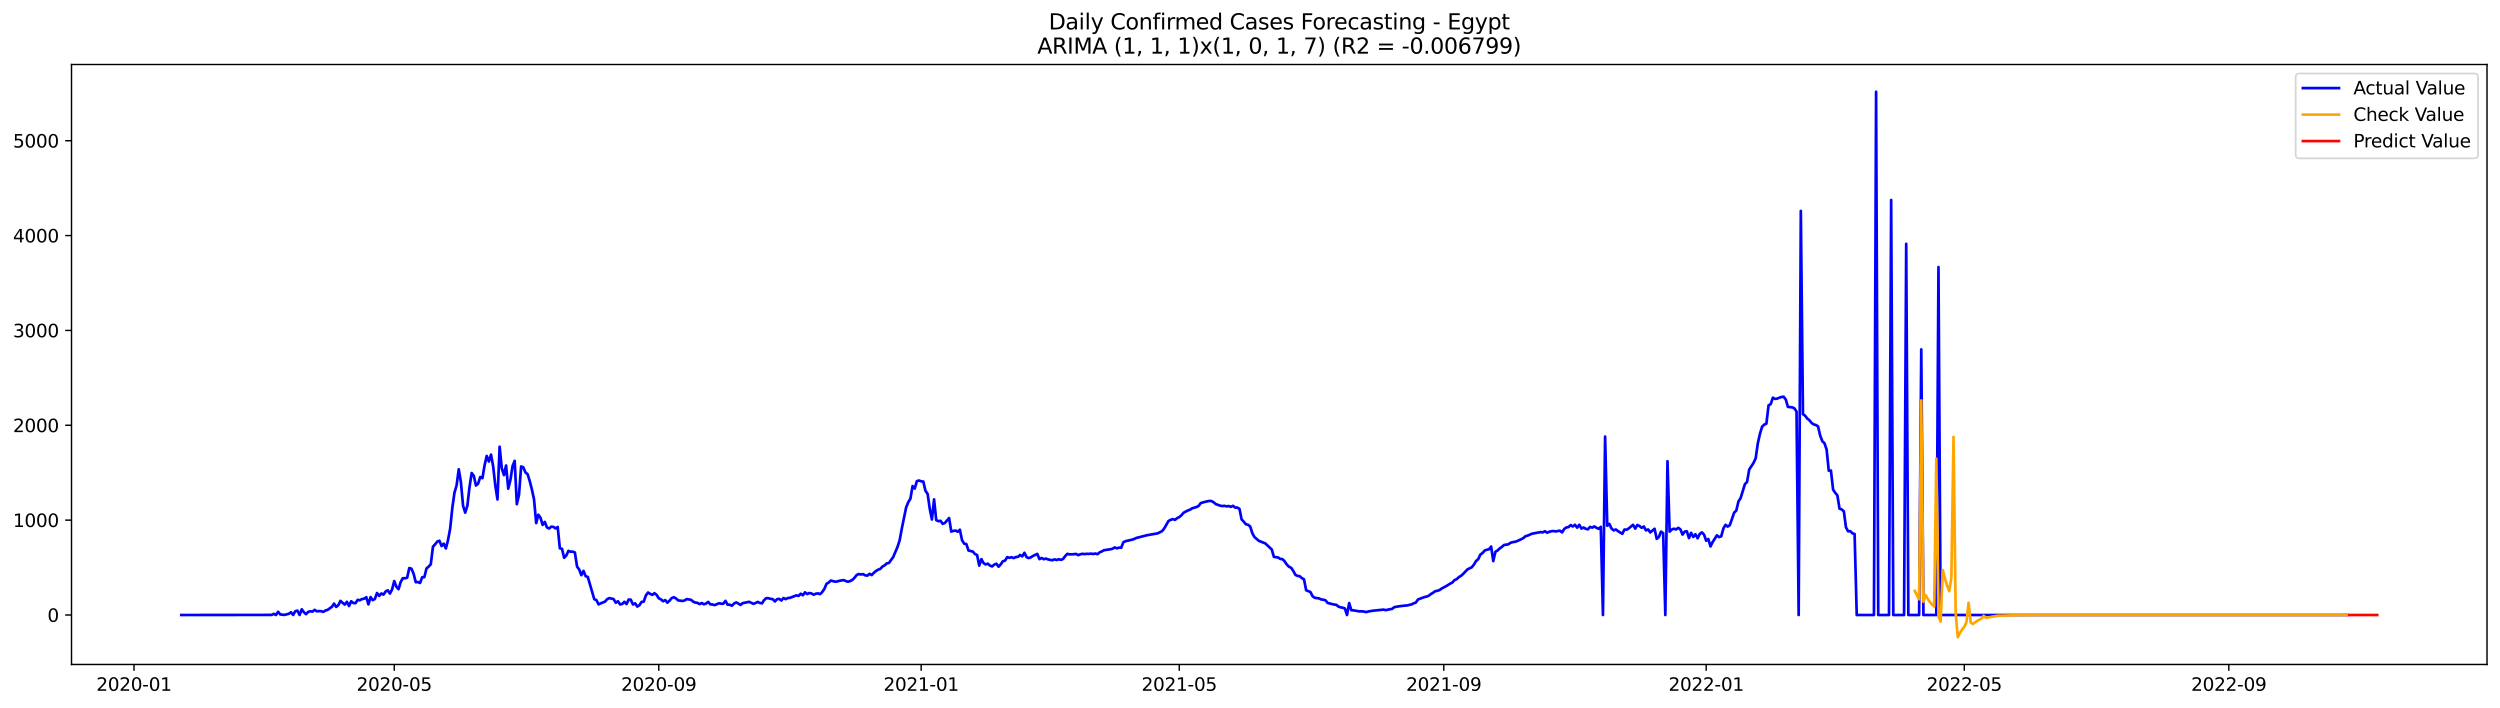 <?xml version="1.0" encoding="utf-8" standalone="no"?>
<!DOCTYPE svg PUBLIC "-//W3C//DTD SVG 1.1//EN"
  "http://www.w3.org/Graphics/SVG/1.1/DTD/svg11.dtd">
<svg xmlns:xlink="http://www.w3.org/1999/xlink" width="1386.05pt" height="392.274pt" viewBox="0 0 1386.05 392.274" xmlns="http://www.w3.org/2000/svg" version="1.1">
 <defs>
  <style type="text/css">*{stroke-linejoin: round; stroke-linecap: butt}</style>
 </defs>
 <g id="figure_1">
  <g id="patch_1">
   <path d="M 0 392.274 
L 1386.05 392.274 
L 1386.05 0 
L 0 0 
z
" style="fill: #ffffff"/>
  </g>
  <g id="axes_1">
   <g id="patch_2">
    <path d="M 39.65 368.396 
L 1378.85 368.396 
L 1378.85 35.755 
L 39.65 35.755 
z
" style="fill: #ffffff"/>
   </g>
   <g id="matplotlib.axis_1">
    <g id="xtick_1">
     <g id="line2d_1">
      <defs>
       <path id="m5d317a2248" d="M 0 0 
L 0 3.5 
" style="stroke: #000000; stroke-width: 0.8"/>
      </defs>
      <g>
       <use xlink:href="#m5d317a2248" x="74.29" y="368.396" style="stroke: #000000; stroke-width: 0.8"/>
      </g>
     </g>
     <g id="text_1">
      <!-- 2020-01 -->
      <g transform="translate(53.398 382.994)scale(0.1 -0.1)">
       <defs>
        <path id="DejaVuSans-32" d="M 1228 531 
L 3431 531 
L 3431 0 
L 469 0 
L 469 531 
Q 828 903 1448 1529 
Q 2069 2156 2228 2338 
Q 2531 2678 2651 2914 
Q 2772 3150 2772 3378 
Q 2772 3750 2511 3984 
Q 2250 4219 1831 4219 
Q 1534 4219 1204 4116 
Q 875 4013 500 3803 
L 500 4441 
Q 881 4594 1212 4672 
Q 1544 4750 1819 4750 
Q 2544 4750 2975 4387 
Q 3406 4025 3406 3419 
Q 3406 3131 3298 2873 
Q 3191 2616 2906 2266 
Q 2828 2175 2409 1742 
Q 1991 1309 1228 531 
z
" transform="scale(0.016)"/>
        <path id="DejaVuSans-30" d="M 2034 4250 
Q 1547 4250 1301 3770 
Q 1056 3291 1056 2328 
Q 1056 1369 1301 889 
Q 1547 409 2034 409 
Q 2525 409 2770 889 
Q 3016 1369 3016 2328 
Q 3016 3291 2770 3770 
Q 2525 4250 2034 4250 
z
M 2034 4750 
Q 2819 4750 3233 4129 
Q 3647 3509 3647 2328 
Q 3647 1150 3233 529 
Q 2819 -91 2034 -91 
Q 1250 -91 836 529 
Q 422 1150 422 2328 
Q 422 3509 836 4129 
Q 1250 4750 2034 4750 
z
" transform="scale(0.016)"/>
        <path id="DejaVuSans-2d" d="M 313 2009 
L 1997 2009 
L 1997 1497 
L 313 1497 
L 313 2009 
z
" transform="scale(0.016)"/>
        <path id="DejaVuSans-31" d="M 794 531 
L 1825 531 
L 1825 4091 
L 703 3866 
L 703 4441 
L 1819 4666 
L 2450 4666 
L 2450 531 
L 3481 531 
L 3481 0 
L 794 0 
L 794 531 
z
" transform="scale(0.016)"/>
       </defs>
       <use xlink:href="#DejaVuSans-32"/>
       <use xlink:href="#DejaVuSans-30" x="63.623"/>
       <use xlink:href="#DejaVuSans-32" x="127.246"/>
       <use xlink:href="#DejaVuSans-30" x="190.869"/>
       <use xlink:href="#DejaVuSans-2d" x="254.492"/>
       <use xlink:href="#DejaVuSans-30" x="290.576"/>
       <use xlink:href="#DejaVuSans-31" x="354.199"/>
      </g>
     </g>
    </g>
    <g id="xtick_2">
     <g id="line2d_2">
      <g>
       <use xlink:href="#m5d317a2248" x="218.572" y="368.396" style="stroke: #000000; stroke-width: 0.8"/>
      </g>
     </g>
     <g id="text_2">
      <!-- 2020-05 -->
      <g transform="translate(197.68 382.994)scale(0.1 -0.1)">
       <defs>
        <path id="DejaVuSans-35" d="M 691 4666 
L 3169 4666 
L 3169 4134 
L 1269 4134 
L 1269 2991 
Q 1406 3038 1543 3061 
Q 1681 3084 1819 3084 
Q 2600 3084 3056 2656 
Q 3513 2228 3513 1497 
Q 3513 744 3044 326 
Q 2575 -91 1722 -91 
Q 1428 -91 1123 -41 
Q 819 9 494 109 
L 494 744 
Q 775 591 1075 516 
Q 1375 441 1709 441 
Q 2250 441 2565 725 
Q 2881 1009 2881 1497 
Q 2881 1984 2565 2268 
Q 2250 2553 1709 2553 
Q 1456 2553 1204 2497 
Q 953 2441 691 2322 
L 691 4666 
z
" transform="scale(0.016)"/>
       </defs>
       <use xlink:href="#DejaVuSans-32"/>
       <use xlink:href="#DejaVuSans-30" x="63.623"/>
       <use xlink:href="#DejaVuSans-32" x="127.246"/>
       <use xlink:href="#DejaVuSans-30" x="190.869"/>
       <use xlink:href="#DejaVuSans-2d" x="254.492"/>
       <use xlink:href="#DejaVuSans-30" x="290.576"/>
       <use xlink:href="#DejaVuSans-35" x="354.199"/>
      </g>
     </g>
    </g>
    <g id="xtick_3">
     <g id="line2d_3">
      <g>
       <use xlink:href="#m5d317a2248" x="365.239" y="368.396" style="stroke: #000000; stroke-width: 0.8"/>
      </g>
     </g>
     <g id="text_3">
      <!-- 2020-09 -->
      <g transform="translate(344.347 382.994)scale(0.1 -0.1)">
       <defs>
        <path id="DejaVuSans-39" d="M 703 97 
L 703 672 
Q 941 559 1184 500 
Q 1428 441 1663 441 
Q 2288 441 2617 861 
Q 2947 1281 2994 2138 
Q 2813 1869 2534 1725 
Q 2256 1581 1919 1581 
Q 1219 1581 811 2004 
Q 403 2428 403 3163 
Q 403 3881 828 4315 
Q 1253 4750 1959 4750 
Q 2769 4750 3195 4129 
Q 3622 3509 3622 2328 
Q 3622 1225 3098 567 
Q 2575 -91 1691 -91 
Q 1453 -91 1209 -44 
Q 966 3 703 97 
z
M 1959 2075 
Q 2384 2075 2632 2365 
Q 2881 2656 2881 3163 
Q 2881 3666 2632 3958 
Q 2384 4250 1959 4250 
Q 1534 4250 1286 3958 
Q 1038 3666 1038 3163 
Q 1038 2656 1286 2365 
Q 1534 2075 1959 2075 
z
" transform="scale(0.016)"/>
       </defs>
       <use xlink:href="#DejaVuSans-32"/>
       <use xlink:href="#DejaVuSans-30" x="63.623"/>
       <use xlink:href="#DejaVuSans-32" x="127.246"/>
       <use xlink:href="#DejaVuSans-30" x="190.869"/>
       <use xlink:href="#DejaVuSans-2d" x="254.492"/>
       <use xlink:href="#DejaVuSans-30" x="290.576"/>
       <use xlink:href="#DejaVuSans-39" x="354.199"/>
      </g>
     </g>
    </g>
    <g id="xtick_4">
     <g id="line2d_4">
      <g>
       <use xlink:href="#m5d317a2248" x="510.713" y="368.396" style="stroke: #000000; stroke-width: 0.8"/>
      </g>
     </g>
     <g id="text_4">
      <!-- 2021-01 -->
      <g transform="translate(489.822 382.994)scale(0.1 -0.1)">
       <use xlink:href="#DejaVuSans-32"/>
       <use xlink:href="#DejaVuSans-30" x="63.623"/>
       <use xlink:href="#DejaVuSans-32" x="127.246"/>
       <use xlink:href="#DejaVuSans-31" x="190.869"/>
       <use xlink:href="#DejaVuSans-2d" x="254.492"/>
       <use xlink:href="#DejaVuSans-30" x="290.576"/>
       <use xlink:href="#DejaVuSans-31" x="354.199"/>
      </g>
     </g>
    </g>
    <g id="xtick_5">
     <g id="line2d_5">
      <g>
       <use xlink:href="#m5d317a2248" x="653.803" y="368.396" style="stroke: #000000; stroke-width: 0.8"/>
      </g>
     </g>
     <g id="text_5">
      <!-- 2021-05 -->
      <g transform="translate(632.911 382.994)scale(0.1 -0.1)">
       <use xlink:href="#DejaVuSans-32"/>
       <use xlink:href="#DejaVuSans-30" x="63.623"/>
       <use xlink:href="#DejaVuSans-32" x="127.246"/>
       <use xlink:href="#DejaVuSans-31" x="190.869"/>
       <use xlink:href="#DejaVuSans-2d" x="254.492"/>
       <use xlink:href="#DejaVuSans-30" x="290.576"/>
       <use xlink:href="#DejaVuSans-35" x="354.199"/>
      </g>
     </g>
    </g>
    <g id="xtick_6">
     <g id="line2d_6">
      <g>
       <use xlink:href="#m5d317a2248" x="800.47" y="368.396" style="stroke: #000000; stroke-width: 0.8"/>
      </g>
     </g>
     <g id="text_6">
      <!-- 2021-09 -->
      <g transform="translate(779.578 382.994)scale(0.1 -0.1)">
       <use xlink:href="#DejaVuSans-32"/>
       <use xlink:href="#DejaVuSans-30" x="63.623"/>
       <use xlink:href="#DejaVuSans-32" x="127.246"/>
       <use xlink:href="#DejaVuSans-31" x="190.869"/>
       <use xlink:href="#DejaVuSans-2d" x="254.492"/>
       <use xlink:href="#DejaVuSans-30" x="290.576"/>
       <use xlink:href="#DejaVuSans-39" x="354.199"/>
      </g>
     </g>
    </g>
    <g id="xtick_7">
     <g id="line2d_7">
      <g>
       <use xlink:href="#m5d317a2248" x="945.944" y="368.396" style="stroke: #000000; stroke-width: 0.8"/>
      </g>
     </g>
     <g id="text_7">
      <!-- 2022-01 -->
      <g transform="translate(925.053 382.994)scale(0.1 -0.1)">
       <use xlink:href="#DejaVuSans-32"/>
       <use xlink:href="#DejaVuSans-30" x="63.623"/>
       <use xlink:href="#DejaVuSans-32" x="127.246"/>
       <use xlink:href="#DejaVuSans-32" x="190.869"/>
       <use xlink:href="#DejaVuSans-2d" x="254.492"/>
       <use xlink:href="#DejaVuSans-30" x="290.576"/>
       <use xlink:href="#DejaVuSans-31" x="354.199"/>
      </g>
     </g>
    </g>
    <g id="xtick_8">
     <g id="line2d_8">
      <g>
       <use xlink:href="#m5d317a2248" x="1089.034" y="368.396" style="stroke: #000000; stroke-width: 0.8"/>
      </g>
     </g>
     <g id="text_8">
      <!-- 2022-05 -->
      <g transform="translate(1068.142 382.994)scale(0.1 -0.1)">
       <use xlink:href="#DejaVuSans-32"/>
       <use xlink:href="#DejaVuSans-30" x="63.623"/>
       <use xlink:href="#DejaVuSans-32" x="127.246"/>
       <use xlink:href="#DejaVuSans-32" x="190.869"/>
       <use xlink:href="#DejaVuSans-2d" x="254.492"/>
       <use xlink:href="#DejaVuSans-30" x="290.576"/>
       <use xlink:href="#DejaVuSans-35" x="354.199"/>
      </g>
     </g>
    </g>
    <g id="xtick_9">
     <g id="line2d_9">
      <g>
       <use xlink:href="#m5d317a2248" x="1235.701" y="368.396" style="stroke: #000000; stroke-width: 0.8"/>
      </g>
     </g>
     <g id="text_9">
      <!-- 2022-09 -->
      <g transform="translate(1214.809 382.994)scale(0.1 -0.1)">
       <use xlink:href="#DejaVuSans-32"/>
       <use xlink:href="#DejaVuSans-30" x="63.623"/>
       <use xlink:href="#DejaVuSans-32" x="127.246"/>
       <use xlink:href="#DejaVuSans-32" x="190.869"/>
       <use xlink:href="#DejaVuSans-2d" x="254.492"/>
       <use xlink:href="#DejaVuSans-30" x="290.576"/>
       <use xlink:href="#DejaVuSans-39" x="354.199"/>
      </g>
     </g>
    </g>
   </g>
   <g id="matplotlib.axis_2">
    <g id="ytick_1">
     <g id="line2d_10">
      <defs>
       <path id="made761eb8f" d="M 0 0 
L -3.5 0 
" style="stroke: #000000; stroke-width: 0.8"/>
      </defs>
      <g>
       <use xlink:href="#made761eb8f" x="39.65" y="340.971" style="stroke: #000000; stroke-width: 0.8"/>
      </g>
     </g>
     <g id="text_10">
      <!-- 0 -->
      <g transform="translate(26.288 344.77)scale(0.1 -0.1)">
       <use xlink:href="#DejaVuSans-30"/>
      </g>
     </g>
    </g>
    <g id="ytick_2">
     <g id="line2d_11">
      <g>
       <use xlink:href="#made761eb8f" x="39.65" y="288.379" style="stroke: #000000; stroke-width: 0.8"/>
      </g>
     </g>
     <g id="text_11">
      <!-- 1000 -->
      <g transform="translate(7.2 292.178)scale(0.1 -0.1)">
       <use xlink:href="#DejaVuSans-31"/>
       <use xlink:href="#DejaVuSans-30" x="63.623"/>
       <use xlink:href="#DejaVuSans-30" x="127.246"/>
       <use xlink:href="#DejaVuSans-30" x="190.869"/>
      </g>
     </g>
    </g>
    <g id="ytick_3">
     <g id="line2d_12">
      <g>
       <use xlink:href="#made761eb8f" x="39.65" y="235.788" style="stroke: #000000; stroke-width: 0.8"/>
      </g>
     </g>
     <g id="text_12">
      <!-- 2000 -->
      <g transform="translate(7.2 239.587)scale(0.1 -0.1)">
       <use xlink:href="#DejaVuSans-32"/>
       <use xlink:href="#DejaVuSans-30" x="63.623"/>
       <use xlink:href="#DejaVuSans-30" x="127.246"/>
       <use xlink:href="#DejaVuSans-30" x="190.869"/>
      </g>
     </g>
    </g>
    <g id="ytick_4">
     <g id="line2d_13">
      <g>
       <use xlink:href="#made761eb8f" x="39.65" y="183.196" style="stroke: #000000; stroke-width: 0.8"/>
      </g>
     </g>
     <g id="text_13">
      <!-- 3000 -->
      <g transform="translate(7.2 186.995)scale(0.1 -0.1)">
       <defs>
        <path id="DejaVuSans-33" d="M 2597 2516 
Q 3050 2419 3304 2112 
Q 3559 1806 3559 1356 
Q 3559 666 3084 287 
Q 2609 -91 1734 -91 
Q 1441 -91 1130 -33 
Q 819 25 488 141 
L 488 750 
Q 750 597 1062 519 
Q 1375 441 1716 441 
Q 2309 441 2620 675 
Q 2931 909 2931 1356 
Q 2931 1769 2642 2001 
Q 2353 2234 1838 2234 
L 1294 2234 
L 1294 2753 
L 1863 2753 
Q 2328 2753 2575 2939 
Q 2822 3125 2822 3475 
Q 2822 3834 2567 4026 
Q 2313 4219 1838 4219 
Q 1578 4219 1281 4162 
Q 984 4106 628 3988 
L 628 4550 
Q 988 4650 1302 4700 
Q 1616 4750 1894 4750 
Q 2613 4750 3031 4423 
Q 3450 4097 3450 3541 
Q 3450 3153 3228 2886 
Q 3006 2619 2597 2516 
z
" transform="scale(0.016)"/>
       </defs>
       <use xlink:href="#DejaVuSans-33"/>
       <use xlink:href="#DejaVuSans-30" x="63.623"/>
       <use xlink:href="#DejaVuSans-30" x="127.246"/>
       <use xlink:href="#DejaVuSans-30" x="190.869"/>
      </g>
     </g>
    </g>
    <g id="ytick_5">
     <g id="line2d_14">
      <g>
       <use xlink:href="#made761eb8f" x="39.65" y="130.604" style="stroke: #000000; stroke-width: 0.8"/>
      </g>
     </g>
     <g id="text_14">
      <!-- 4000 -->
      <g transform="translate(7.2 134.404)scale(0.1 -0.1)">
       <defs>
        <path id="DejaVuSans-34" d="M 2419 4116 
L 825 1625 
L 2419 1625 
L 2419 4116 
z
M 2253 4666 
L 3047 4666 
L 3047 1625 
L 3713 1625 
L 3713 1100 
L 3047 1100 
L 3047 0 
L 2419 0 
L 2419 1100 
L 313 1100 
L 313 1709 
L 2253 4666 
z
" transform="scale(0.016)"/>
       </defs>
       <use xlink:href="#DejaVuSans-34"/>
       <use xlink:href="#DejaVuSans-30" x="63.623"/>
       <use xlink:href="#DejaVuSans-30" x="127.246"/>
       <use xlink:href="#DejaVuSans-30" x="190.869"/>
      </g>
     </g>
    </g>
    <g id="ytick_6">
     <g id="line2d_15">
      <g>
       <use xlink:href="#made761eb8f" x="39.65" y="78.013" style="stroke: #000000; stroke-width: 0.8"/>
      </g>
     </g>
     <g id="text_15">
      <!-- 5000 -->
      <g transform="translate(7.2 81.812)scale(0.1 -0.1)">
       <use xlink:href="#DejaVuSans-35"/>
       <use xlink:href="#DejaVuSans-30" x="63.623"/>
       <use xlink:href="#DejaVuSans-30" x="127.246"/>
       <use xlink:href="#DejaVuSans-30" x="190.869"/>
      </g>
     </g>
    </g>
   </g>
   <g id="line2d_16">
    <path d="M 100.523 340.971 
L 150.604 340.918 
L 151.797 340.34 
L 152.989 340.971 
L 154.181 339.183 
L 155.374 340.655 
L 157.759 340.918 
L 160.143 340.287 
L 161.336 339.446 
L 162.528 340.918 
L 163.721 338.867 
L 164.913 338.551 
L 166.105 340.971 
L 167.298 337.815 
L 168.49 339.446 
L 169.683 340.497 
L 170.875 339.235 
L 172.068 338.92 
L 173.26 339.077 
L 174.452 338.131 
L 175.645 338.92 
L 176.837 338.814 
L 178.03 338.867 
L 179.222 339.235 
L 180.414 338.499 
L 181.607 338.131 
L 183.992 336.448 
L 185.184 334.66 
L 186.377 336.5 
L 187.569 335.554 
L 188.761 333.135 
L 189.954 334.239 
L 191.146 335.186 
L 192.339 333.66 
L 193.531 335.975 
L 194.723 333.345 
L 195.916 334.344 
L 197.108 334.397 
L 198.301 332.556 
L 199.493 332.819 
L 200.685 332.135 
L 201.878 331.978 
L 203.07 331.083 
L 204.263 335.08 
L 205.455 331.031 
L 206.648 332.714 
L 207.84 332.083 
L 209.032 328.769 
L 210.225 330.4 
L 211.417 329.032 
L 212.61 329.664 
L 213.802 327.928 
L 214.994 327.297 
L 216.187 329.085 
L 217.379 326.824 
L 218.572 322.143 
L 219.764 325.298 
L 220.957 326.666 
L 222.149 322.669 
L 223.341 320.565 
L 224.534 320.618 
L 225.726 320.302 
L 226.919 314.938 
L 228.111 315.306 
L 229.303 318.041 
L 230.496 322.774 
L 231.688 322.721 
L 232.881 323.195 
L 234.073 320.039 
L 235.265 319.987 
L 236.458 315.148 
L 237.65 314.149 
L 238.843 312.834 
L 240.035 303.105 
L 241.228 301.79 
L 242.42 300.265 
L 243.612 299.791 
L 244.805 302.737 
L 245.997 301.422 
L 247.19 304.051 
L 248.382 299.476 
L 249.574 293.112 
L 250.767 281.7 
L 251.959 273.18 
L 253.152 269.078 
L 254.344 260.19 
L 255.537 267.395 
L 256.729 280.385 
L 257.921 284.224 
L 259.114 280.385 
L 260.306 270.077 
L 261.499 262.241 
L 262.691 263.819 
L 263.883 269.183 
L 265.076 268.131 
L 266.268 264.45 
L 267.461 265.134 
L 268.653 258.034 
L 269.845 252.775 
L 271.038 255.878 
L 272.23 252.038 
L 273.423 258.56 
L 274.615 269.288 
L 275.808 276.914 
L 277 247.673 
L 278.192 259.612 
L 279.385 263.398 
L 280.577 258.086 
L 281.77 270.919 
L 282.962 266.291 
L 284.154 258.455 
L 285.347 255.509 
L 286.539 279.544 
L 287.732 274.442 
L 288.924 258.612 
L 290.117 259.086 
L 291.309 261.926 
L 292.501 262.872 
L 293.694 266.711 
L 294.886 271.339 
L 296.079 276.914 
L 297.271 290.009 
L 298.463 285.381 
L 299.656 287.064 
L 300.848 291.009 
L 302.041 289.378 
L 303.233 292.429 
L 304.425 293.007 
L 305.618 292.008 
L 306.81 292.113 
L 308.003 292.955 
L 309.195 292.166 
L 310.388 303.999 
L 311.58 304.262 
L 312.772 309.258 
L 313.965 307.996 
L 315.157 305.419 
L 316.35 305.892 
L 317.542 305.84 
L 318.734 306.313 
L 319.927 314.096 
L 321.119 315.779 
L 322.312 318.882 
L 323.504 316.516 
L 324.697 319.461 
L 325.889 319.881 
L 329.466 332.188 
L 330.659 332.714 
L 331.851 335.08 
L 333.043 334.502 
L 335.428 333.555 
L 336.621 332.188 
L 337.813 331.609 
L 340.198 332.135 
L 341.39 334.186 
L 342.583 333.345 
L 343.775 335.08 
L 344.968 334.87 
L 346.16 333.66 
L 347.352 334.923 
L 348.545 332.398 
L 349.737 332.503 
L 350.93 335.133 
L 352.122 334.502 
L 353.314 336.29 
L 354.507 335.554 
L 355.699 333.713 
L 356.892 333.555 
L 358.084 330.137 
L 359.277 328.507 
L 360.469 329.243 
L 361.661 329.821 
L 362.854 328.875 
L 364.046 329.821 
L 365.239 331.715 
L 366.431 332.293 
L 367.623 333.345 
L 368.816 332.714 
L 370.008 334.134 
L 371.201 333.029 
L 372.393 331.609 
L 373.586 331.136 
L 374.778 331.767 
L 375.97 332.872 
L 378.355 333.187 
L 379.548 332.924 
L 380.74 332.135 
L 383.125 332.556 
L 384.317 333.555 
L 385.51 334.081 
L 386.702 334.239 
L 387.894 334.923 
L 389.087 334.344 
L 390.279 335.028 
L 391.472 334.607 
L 392.664 333.713 
L 393.857 335.08 
L 395.049 335.133 
L 396.241 335.501 
L 398.626 334.449 
L 399.819 334.712 
L 401.011 334.712 
L 402.203 333.135 
L 403.396 335.238 
L 404.588 335.291 
L 405.781 335.817 
L 406.973 334.607 
L 408.166 333.976 
L 409.358 334.607 
L 410.55 335.396 
L 411.743 334.397 
L 415.32 333.66 
L 417.705 334.765 
L 418.897 334.344 
L 420.09 333.713 
L 421.282 334.292 
L 422.474 334.502 
L 423.667 332.661 
L 424.859 331.609 
L 426.052 331.662 
L 427.244 332.03 
L 428.437 332.188 
L 429.629 333.45 
L 430.821 332.188 
L 432.014 332.03 
L 433.206 332.924 
L 434.399 331.557 
L 435.591 332.188 
L 436.783 331.557 
L 437.976 331.452 
L 441.553 330.084 
L 442.746 330.4 
L 443.938 329.19 
L 445.13 330.032 
L 446.323 328.401 
L 447.515 329.348 
L 448.708 328.769 
L 449.9 329.032 
L 451.092 329.716 
L 452.285 329.19 
L 453.477 328.98 
L 454.67 329.401 
L 455.862 328.244 
L 457.054 326.508 
L 458.247 323.668 
L 459.439 322.984 
L 460.632 321.88 
L 463.017 322.511 
L 464.209 322.353 
L 465.401 321.985 
L 467.786 321.617 
L 468.979 322.196 
L 470.171 322.511 
L 471.363 322.143 
L 472.556 321.512 
L 473.748 320.355 
L 474.941 318.83 
L 476.133 318.251 
L 477.326 318.514 
L 478.518 318.304 
L 479.71 318.987 
L 480.903 319.145 
L 482.095 318.146 
L 483.288 318.83 
L 484.48 317.567 
L 485.672 316.568 
L 486.865 315.832 
L 488.057 315.411 
L 489.25 314.096 
L 490.442 313.465 
L 491.634 312.361 
L 492.827 312.151 
L 495.212 308.837 
L 497.597 303.21 
L 498.789 299.529 
L 499.981 293.06 
L 502.366 281.384 
L 503.559 278.439 
L 504.751 276.493 
L 505.943 269.499 
L 507.136 270.866 
L 508.328 266.764 
L 509.521 266.396 
L 510.713 266.869 
L 511.906 266.974 
L 513.098 272.128 
L 514.29 273.811 
L 515.483 282.121 
L 516.675 288.011 
L 517.868 276.862 
L 519.06 288.327 
L 520.252 288.958 
L 521.445 288.747 
L 522.637 290.43 
L 523.83 289.957 
L 526.214 287.222 
L 527.407 294.743 
L 528.599 294.322 
L 529.792 294.164 
L 530.984 294.795 
L 532.177 293.691 
L 533.369 299.476 
L 534.561 301.422 
L 535.754 301.632 
L 536.946 305.208 
L 539.331 305.787 
L 540.523 307.154 
L 541.716 307.733 
L 542.908 313.57 
L 544.101 309.994 
L 545.293 312.203 
L 546.486 312.939 
L 547.678 312.519 
L 548.87 313.57 
L 550.063 314.044 
L 551.255 312.992 
L 552.448 312.571 
L 553.64 314.202 
L 554.832 312.887 
L 556.025 311.151 
L 557.217 310.836 
L 558.41 308.89 
L 559.602 309.258 
L 560.794 308.942 
L 561.987 309.416 
L 563.179 308.837 
L 564.372 308.732 
L 565.564 307.68 
L 566.757 308.469 
L 567.949 306.471 
L 569.141 308.89 
L 570.334 309.416 
L 571.526 308.995 
L 572.719 308.206 
L 575.103 307.102 
L 576.296 309.994 
L 577.488 309.363 
L 578.681 310.047 
L 579.873 309.679 
L 581.066 310.152 
L 583.45 310.625 
L 584.643 310.099 
L 585.835 310.52 
L 587.028 310.047 
L 588.22 310.415 
L 589.412 309.889 
L 590.605 308.259 
L 591.797 307.049 
L 592.99 307.365 
L 595.374 307.259 
L 596.567 307.102 
L 597.759 307.785 
L 598.952 307.312 
L 600.144 307.049 
L 601.337 307.207 
L 602.529 307.049 
L 603.721 307.102 
L 604.914 306.944 
L 606.106 307.154 
L 607.299 306.891 
L 608.491 307.259 
L 609.683 306.208 
L 610.876 305.734 
L 612.068 305.051 
L 615.646 304.525 
L 616.838 304.209 
L 618.03 303.525 
L 619.223 303.999 
L 620.415 303.631 
L 621.608 303.683 
L 622.8 300.633 
L 623.992 300.054 
L 627.57 299.213 
L 628.762 298.845 
L 629.954 298.266 
L 635.917 296.741 
L 641.879 295.689 
L 644.263 294.48 
L 645.456 293.007 
L 647.841 288.852 
L 649.033 288.221 
L 650.226 287.801 
L 651.418 288.221 
L 652.61 287.275 
L 653.803 286.696 
L 654.995 285.697 
L 656.188 284.277 
L 658.572 283.015 
L 659.765 282.594 
L 660.957 281.805 
L 663.342 281.121 
L 664.534 280.49 
L 665.727 278.913 
L 668.112 278.229 
L 670.497 277.703 
L 671.689 277.808 
L 672.881 278.492 
L 674.074 279.491 
L 676.459 280.333 
L 677.651 280.596 
L 678.843 280.438 
L 680.036 280.753 
L 681.228 280.543 
L 682.421 281.016 
L 683.613 280.438 
L 684.806 281.437 
L 685.998 281.384 
L 687.19 282.121 
L 688.383 288.011 
L 689.575 289.221 
L 690.768 290.693 
L 691.96 290.956 
L 693.152 291.955 
L 694.345 295.689 
L 695.537 297.793 
L 697.922 299.844 
L 701.499 301.264 
L 705.077 304.63 
L 706.269 308.732 
L 708.654 309.1 
L 709.846 309.889 
L 711.039 309.994 
L 712.231 311.204 
L 713.423 312.992 
L 714.616 314.202 
L 715.808 314.78 
L 717.001 316.463 
L 718.193 318.724 
L 719.386 319.303 
L 720.578 319.461 
L 721.77 320.513 
L 722.963 321.196 
L 724.155 327.244 
L 726.54 328.244 
L 727.732 330.558 
L 728.925 331.452 
L 731.31 331.767 
L 732.502 332.346 
L 733.694 332.503 
L 734.887 332.819 
L 736.079 334.292 
L 739.657 335.186 
L 740.849 335.291 
L 742.041 336.29 
L 743.234 336.711 
L 744.426 336.921 
L 745.619 337.342 
L 746.811 340.971 
L 748.003 334.344 
L 749.196 338.289 
L 750.388 338.394 
L 752.773 338.814 
L 753.966 338.972 
L 755.158 338.92 
L 757.543 339.34 
L 758.735 338.972 
L 761.12 338.604 
L 767.082 337.973 
L 768.274 338.289 
L 770.659 337.763 
L 771.852 337.552 
L 773.044 336.606 
L 775.429 336.185 
L 777.814 335.869 
L 780.199 335.659 
L 782.583 335.08 
L 783.776 334.502 
L 784.968 334.081 
L 786.161 332.346 
L 789.738 331.031 
L 790.93 330.768 
L 792.123 330.295 
L 793.315 329.348 
L 794.508 328.664 
L 795.7 327.77 
L 796.892 327.56 
L 798.085 327.139 
L 799.277 326.298 
L 801.662 325.035 
L 804.047 323.563 
L 805.239 322.932 
L 806.432 321.617 
L 807.624 321.091 
L 808.817 319.987 
L 810.009 319.25 
L 811.201 318.199 
L 813.586 315.674 
L 815.971 314.517 
L 817.163 313.045 
L 818.356 311.046 
L 819.548 310.047 
L 820.741 307.47 
L 821.933 306.628 
L 823.126 305.261 
L 824.318 304.788 
L 825.51 304.577 
L 826.703 303 
L 827.895 311.099 
L 829.088 305.892 
L 830.28 305.208 
L 831.472 304.051 
L 832.665 303.21 
L 833.857 302.158 
L 836.242 301.79 
L 837.434 300.949 
L 838.627 300.58 
L 839.819 300.423 
L 841.012 300.054 
L 843.397 298.95 
L 844.589 298.319 
L 845.781 297.267 
L 846.974 296.952 
L 849.359 295.9 
L 854.128 295.006 
L 855.321 295.163 
L 856.513 294.532 
L 857.706 295.321 
L 858.898 294.848 
L 860.09 294.532 
L 861.283 294.427 
L 862.475 294.638 
L 864.86 294.217 
L 866.052 295.163 
L 867.245 293.27 
L 868.437 292.429 
L 869.63 292.218 
L 870.822 291.114 
L 872.014 291.903 
L 873.207 290.956 
L 874.399 292.534 
L 875.592 290.956 
L 876.784 293.06 
L 877.977 292.481 
L 879.169 293.165 
L 880.361 293.481 
L 881.554 292.113 
L 882.746 292.534 
L 883.939 291.85 
L 885.131 292.639 
L 886.323 293.165 
L 887.516 292.113 
L 888.708 340.971 
L 889.901 242.046 
L 891.093 291.482 
L 892.286 290.483 
L 893.478 293.06 
L 894.67 294.059 
L 895.863 293.533 
L 897.055 294.48 
L 899.44 295.952 
L 900.632 293.586 
L 901.825 293.691 
L 903.017 292.955 
L 905.402 290.956 
L 906.594 293.06 
L 907.787 291.061 
L 908.979 291.64 
L 910.172 292.639 
L 911.364 291.903 
L 912.557 294.059 
L 913.749 293.533 
L 914.941 295.163 
L 917.326 293.165 
L 918.519 298.74 
L 919.711 297.74 
L 920.903 294.743 
L 922.096 295.584 
L 923.288 340.971 
L 924.481 255.72 
L 925.673 294.743 
L 926.866 293.586 
L 928.058 293.112 
L 929.25 293.533 
L 930.443 292.639 
L 931.635 293.481 
L 932.828 296.373 
L 934.02 294.743 
L 935.212 294.532 
L 936.405 298.319 
L 937.597 295.426 
L 938.79 297.688 
L 939.982 296.215 
L 941.174 298.424 
L 942.367 296.057 
L 943.559 295.163 
L 944.752 296.426 
L 945.944 299.791 
L 947.137 298.845 
L 948.329 302.947 
L 949.521 300.528 
L 951.906 296.794 
L 953.099 297.793 
L 954.291 297.32 
L 955.483 293.007 
L 956.676 290.956 
L 957.868 291.955 
L 959.061 291.114 
L 961.446 284.224 
L 962.638 283.067 
L 963.83 278.019 
L 965.023 276.178 
L 967.408 268.447 
L 968.6 267.185 
L 969.792 260.348 
L 972.177 256.666 
L 973.37 254.142 
L 974.562 245.833 
L 975.754 240.521 
L 976.947 236.576 
L 978.139 235.419 
L 979.332 234.841 
L 980.524 224.743 
L 981.717 224.06 
L 982.909 220.483 
L 984.101 221.167 
L 985.294 221.009 
L 986.486 220.483 
L 987.679 220.115 
L 988.871 219.957 
L 990.063 221.483 
L 991.256 225.585 
L 993.641 225.848 
L 994.833 226.374 
L 996.026 228.162 
L 997.218 340.971 
L 998.41 116.931 
L 999.603 229.634 
L 1000.795 230.476 
L 1001.988 232.054 
L 1003.18 233 
L 1004.372 234.473 
L 1005.565 235.314 
L 1006.757 235.63 
L 1007.95 236.366 
L 1009.142 241.467 
L 1010.334 244.623 
L 1011.527 245.727 
L 1012.719 249.304 
L 1013.912 260.979 
L 1015.104 260.874 
L 1016.297 271.445 
L 1017.489 273.233 
L 1018.681 274.653 
L 1019.874 282.016 
L 1021.066 282.436 
L 1022.259 283.488 
L 1023.451 292.429 
L 1024.643 294.585 
L 1025.836 294.48 
L 1027.028 295.689 
L 1028.221 296.057 
L 1029.413 340.971 
L 1038.952 340.971 
L 1040.145 50.876 
L 1041.337 340.971 
L 1047.299 340.971 
L 1048.492 110.883 
L 1049.684 340.971 
L 1055.646 340.971 
L 1056.839 135.18 
L 1058.031 340.971 
L 1063.993 340.971 
L 1065.186 193.714 
L 1066.378 340.971 
L 1073.532 340.971 
L 1074.725 148.065 
L 1075.917 340.971 
L 1301.283 340.971 
L 1301.283 340.971 
" clip-path="url(#pb6bf9aba57)" style="fill: none; stroke: #0000ff; stroke-width: 1.5; stroke-linecap: square"/>
   </g>
   <g id="line2d_17">
    <path d="M 1061.608 327.584 
L 1062.801 330.176 
L 1063.993 332.241 
L 1065.186 222.011 
L 1066.378 333.624 
L 1067.57 329.912 
L 1068.763 332.021 
L 1069.955 333.728 
L 1071.148 335.114 
L 1072.34 336.232 
L 1073.532 254.292 
L 1074.725 341.687 
L 1075.917 344.638 
L 1077.11 316.039 
L 1078.302 320.794 
L 1079.495 324.643 
L 1080.687 327.758 
L 1081.879 320.129 
L 1083.072 242.216 
L 1084.264 339.99 
L 1085.457 353.276 
L 1086.649 350.929 
L 1087.841 349.029 
L 1089.034 347.492 
L 1090.226 345.005 
L 1091.419 334.204 
L 1092.611 345.165 
L 1093.803 345.97 
L 1094.996 345.016 
L 1096.188 344.245 
L 1098.573 342.963 
L 1099.766 341.354 
L 1100.958 342.465 
L 1102.15 342.377 
L 1104.535 341.892 
L 1108.112 341.293 
L 1109.305 341.377 
L 1118.844 341.055 
L 1131.961 340.979 
L 1207.083 340.971 
L 1301.283 340.971 
L 1301.283 340.971 
" clip-path="url(#pb6bf9aba57)" style="fill: none; stroke: #ffa500; stroke-width: 1.5; stroke-linecap: square"/>
   </g>
   <g id="line2d_18">
    <path d="M 1302.476 340.971 
L 1303.668 340.971 
L 1304.861 340.971 
L 1306.053 340.971 
L 1307.246 340.971 
L 1308.438 340.971 
L 1309.63 340.971 
L 1310.823 340.971 
L 1312.015 340.971 
L 1313.208 340.971 
L 1314.4 340.971 
L 1315.592 340.971 
L 1316.785 340.971 
L 1317.977 340.971 
" clip-path="url(#pb6bf9aba57)" style="fill: none; stroke: #ff0000; stroke-width: 1.5; stroke-linecap: square"/>
   </g>
   <g id="patch_3">
    <path d="M 39.65 368.396 
L 39.65 35.755 
" style="fill: none; stroke: #000000; stroke-width: 0.8; stroke-linejoin: miter; stroke-linecap: square"/>
   </g>
   <g id="patch_4">
    <path d="M 1378.85 368.396 
L 1378.85 35.755 
" style="fill: none; stroke: #000000; stroke-width: 0.8; stroke-linejoin: miter; stroke-linecap: square"/>
   </g>
   <g id="patch_5">
    <path d="M 39.65 368.396 
L 1378.85 368.396 
" style="fill: none; stroke: #000000; stroke-width: 0.8; stroke-linejoin: miter; stroke-linecap: square"/>
   </g>
   <g id="patch_6">
    <path d="M 39.65 35.755 
L 1378.85 35.755 
" style="fill: none; stroke: #000000; stroke-width: 0.8; stroke-linejoin: miter; stroke-linecap: square"/>
   </g>
   <g id="text_16">
    <!-- Daily Confirmed Cases Forecasting - Egypt -->
    <g transform="translate(581.437 16.318)scale(0.12 -0.12)">
     <defs>
      <path id="DejaVuSans-44" d="M 1259 4147 
L 1259 519 
L 2022 519 
Q 2988 519 3436 956 
Q 3884 1394 3884 2338 
Q 3884 3275 3436 3711 
Q 2988 4147 2022 4147 
L 1259 4147 
z
M 628 4666 
L 1925 4666 
Q 3281 4666 3915 4102 
Q 4550 3538 4550 2338 
Q 4550 1131 3912 565 
Q 3275 0 1925 0 
L 628 0 
L 628 4666 
z
" transform="scale(0.016)"/>
      <path id="DejaVuSans-61" d="M 2194 1759 
Q 1497 1759 1228 1600 
Q 959 1441 959 1056 
Q 959 750 1161 570 
Q 1363 391 1709 391 
Q 2188 391 2477 730 
Q 2766 1069 2766 1631 
L 2766 1759 
L 2194 1759 
z
M 3341 1997 
L 3341 0 
L 2766 0 
L 2766 531 
Q 2569 213 2275 61 
Q 1981 -91 1556 -91 
Q 1019 -91 701 211 
Q 384 513 384 1019 
Q 384 1609 779 1909 
Q 1175 2209 1959 2209 
L 2766 2209 
L 2766 2266 
Q 2766 2663 2505 2880 
Q 2244 3097 1772 3097 
Q 1472 3097 1187 3025 
Q 903 2953 641 2809 
L 641 3341 
Q 956 3463 1253 3523 
Q 1550 3584 1831 3584 
Q 2591 3584 2966 3190 
Q 3341 2797 3341 1997 
z
" transform="scale(0.016)"/>
      <path id="DejaVuSans-69" d="M 603 3500 
L 1178 3500 
L 1178 0 
L 603 0 
L 603 3500 
z
M 603 4863 
L 1178 4863 
L 1178 4134 
L 603 4134 
L 603 4863 
z
" transform="scale(0.016)"/>
      <path id="DejaVuSans-6c" d="M 603 4863 
L 1178 4863 
L 1178 0 
L 603 0 
L 603 4863 
z
" transform="scale(0.016)"/>
      <path id="DejaVuSans-79" d="M 2059 -325 
Q 1816 -950 1584 -1140 
Q 1353 -1331 966 -1331 
L 506 -1331 
L 506 -850 
L 844 -850 
Q 1081 -850 1212 -737 
Q 1344 -625 1503 -206 
L 1606 56 
L 191 3500 
L 800 3500 
L 1894 763 
L 2988 3500 
L 3597 3500 
L 2059 -325 
z
" transform="scale(0.016)"/>
      <path id="DejaVuSans-20" transform="scale(0.016)"/>
      <path id="DejaVuSans-43" d="M 4122 4306 
L 4122 3641 
Q 3803 3938 3442 4084 
Q 3081 4231 2675 4231 
Q 1875 4231 1450 3742 
Q 1025 3253 1025 2328 
Q 1025 1406 1450 917 
Q 1875 428 2675 428 
Q 3081 428 3442 575 
Q 3803 722 4122 1019 
L 4122 359 
Q 3791 134 3420 21 
Q 3050 -91 2638 -91 
Q 1578 -91 968 557 
Q 359 1206 359 2328 
Q 359 3453 968 4101 
Q 1578 4750 2638 4750 
Q 3056 4750 3426 4639 
Q 3797 4528 4122 4306 
z
" transform="scale(0.016)"/>
      <path id="DejaVuSans-6f" d="M 1959 3097 
Q 1497 3097 1228 2736 
Q 959 2375 959 1747 
Q 959 1119 1226 758 
Q 1494 397 1959 397 
Q 2419 397 2687 759 
Q 2956 1122 2956 1747 
Q 2956 2369 2687 2733 
Q 2419 3097 1959 3097 
z
M 1959 3584 
Q 2709 3584 3137 3096 
Q 3566 2609 3566 1747 
Q 3566 888 3137 398 
Q 2709 -91 1959 -91 
Q 1206 -91 779 398 
Q 353 888 353 1747 
Q 353 2609 779 3096 
Q 1206 3584 1959 3584 
z
" transform="scale(0.016)"/>
      <path id="DejaVuSans-6e" d="M 3513 2113 
L 3513 0 
L 2938 0 
L 2938 2094 
Q 2938 2591 2744 2837 
Q 2550 3084 2163 3084 
Q 1697 3084 1428 2787 
Q 1159 2491 1159 1978 
L 1159 0 
L 581 0 
L 581 3500 
L 1159 3500 
L 1159 2956 
Q 1366 3272 1645 3428 
Q 1925 3584 2291 3584 
Q 2894 3584 3203 3211 
Q 3513 2838 3513 2113 
z
" transform="scale(0.016)"/>
      <path id="DejaVuSans-66" d="M 2375 4863 
L 2375 4384 
L 1825 4384 
Q 1516 4384 1395 4259 
Q 1275 4134 1275 3809 
L 1275 3500 
L 2222 3500 
L 2222 3053 
L 1275 3053 
L 1275 0 
L 697 0 
L 697 3053 
L 147 3053 
L 147 3500 
L 697 3500 
L 697 3744 
Q 697 4328 969 4595 
Q 1241 4863 1831 4863 
L 2375 4863 
z
" transform="scale(0.016)"/>
      <path id="DejaVuSans-72" d="M 2631 2963 
Q 2534 3019 2420 3045 
Q 2306 3072 2169 3072 
Q 1681 3072 1420 2755 
Q 1159 2438 1159 1844 
L 1159 0 
L 581 0 
L 581 3500 
L 1159 3500 
L 1159 2956 
Q 1341 3275 1631 3429 
Q 1922 3584 2338 3584 
Q 2397 3584 2469 3576 
Q 2541 3569 2628 3553 
L 2631 2963 
z
" transform="scale(0.016)"/>
      <path id="DejaVuSans-6d" d="M 3328 2828 
Q 3544 3216 3844 3400 
Q 4144 3584 4550 3584 
Q 5097 3584 5394 3201 
Q 5691 2819 5691 2113 
L 5691 0 
L 5113 0 
L 5113 2094 
Q 5113 2597 4934 2840 
Q 4756 3084 4391 3084 
Q 3944 3084 3684 2787 
Q 3425 2491 3425 1978 
L 3425 0 
L 2847 0 
L 2847 2094 
Q 2847 2600 2669 2842 
Q 2491 3084 2119 3084 
Q 1678 3084 1418 2786 
Q 1159 2488 1159 1978 
L 1159 0 
L 581 0 
L 581 3500 
L 1159 3500 
L 1159 2956 
Q 1356 3278 1631 3431 
Q 1906 3584 2284 3584 
Q 2666 3584 2933 3390 
Q 3200 3197 3328 2828 
z
" transform="scale(0.016)"/>
      <path id="DejaVuSans-65" d="M 3597 1894 
L 3597 1613 
L 953 1613 
Q 991 1019 1311 708 
Q 1631 397 2203 397 
Q 2534 397 2845 478 
Q 3156 559 3463 722 
L 3463 178 
Q 3153 47 2828 -22 
Q 2503 -91 2169 -91 
Q 1331 -91 842 396 
Q 353 884 353 1716 
Q 353 2575 817 3079 
Q 1281 3584 2069 3584 
Q 2775 3584 3186 3129 
Q 3597 2675 3597 1894 
z
M 3022 2063 
Q 3016 2534 2758 2815 
Q 2500 3097 2075 3097 
Q 1594 3097 1305 2825 
Q 1016 2553 972 2059 
L 3022 2063 
z
" transform="scale(0.016)"/>
      <path id="DejaVuSans-64" d="M 2906 2969 
L 2906 4863 
L 3481 4863 
L 3481 0 
L 2906 0 
L 2906 525 
Q 2725 213 2448 61 
Q 2172 -91 1784 -91 
Q 1150 -91 751 415 
Q 353 922 353 1747 
Q 353 2572 751 3078 
Q 1150 3584 1784 3584 
Q 2172 3584 2448 3432 
Q 2725 3281 2906 2969 
z
M 947 1747 
Q 947 1113 1208 752 
Q 1469 391 1925 391 
Q 2381 391 2643 752 
Q 2906 1113 2906 1747 
Q 2906 2381 2643 2742 
Q 2381 3103 1925 3103 
Q 1469 3103 1208 2742 
Q 947 2381 947 1747 
z
" transform="scale(0.016)"/>
      <path id="DejaVuSans-73" d="M 2834 3397 
L 2834 2853 
Q 2591 2978 2328 3040 
Q 2066 3103 1784 3103 
Q 1356 3103 1142 2972 
Q 928 2841 928 2578 
Q 928 2378 1081 2264 
Q 1234 2150 1697 2047 
L 1894 2003 
Q 2506 1872 2764 1633 
Q 3022 1394 3022 966 
Q 3022 478 2636 193 
Q 2250 -91 1575 -91 
Q 1294 -91 989 -36 
Q 684 19 347 128 
L 347 722 
Q 666 556 975 473 
Q 1284 391 1588 391 
Q 1994 391 2212 530 
Q 2431 669 2431 922 
Q 2431 1156 2273 1281 
Q 2116 1406 1581 1522 
L 1381 1569 
Q 847 1681 609 1914 
Q 372 2147 372 2553 
Q 372 3047 722 3315 
Q 1072 3584 1716 3584 
Q 2034 3584 2315 3537 
Q 2597 3491 2834 3397 
z
" transform="scale(0.016)"/>
      <path id="DejaVuSans-46" d="M 628 4666 
L 3309 4666 
L 3309 4134 
L 1259 4134 
L 1259 2759 
L 3109 2759 
L 3109 2228 
L 1259 2228 
L 1259 0 
L 628 0 
L 628 4666 
z
" transform="scale(0.016)"/>
      <path id="DejaVuSans-63" d="M 3122 3366 
L 3122 2828 
Q 2878 2963 2633 3030 
Q 2388 3097 2138 3097 
Q 1578 3097 1268 2742 
Q 959 2388 959 1747 
Q 959 1106 1268 751 
Q 1578 397 2138 397 
Q 2388 397 2633 464 
Q 2878 531 3122 666 
L 3122 134 
Q 2881 22 2623 -34 
Q 2366 -91 2075 -91 
Q 1284 -91 818 406 
Q 353 903 353 1747 
Q 353 2603 823 3093 
Q 1294 3584 2113 3584 
Q 2378 3584 2631 3529 
Q 2884 3475 3122 3366 
z
" transform="scale(0.016)"/>
      <path id="DejaVuSans-74" d="M 1172 4494 
L 1172 3500 
L 2356 3500 
L 2356 3053 
L 1172 3053 
L 1172 1153 
Q 1172 725 1289 603 
Q 1406 481 1766 481 
L 2356 481 
L 2356 0 
L 1766 0 
Q 1100 0 847 248 
Q 594 497 594 1153 
L 594 3053 
L 172 3053 
L 172 3500 
L 594 3500 
L 594 4494 
L 1172 4494 
z
" transform="scale(0.016)"/>
      <path id="DejaVuSans-67" d="M 2906 1791 
Q 2906 2416 2648 2759 
Q 2391 3103 1925 3103 
Q 1463 3103 1205 2759 
Q 947 2416 947 1791 
Q 947 1169 1205 825 
Q 1463 481 1925 481 
Q 2391 481 2648 825 
Q 2906 1169 2906 1791 
z
M 3481 434 
Q 3481 -459 3084 -895 
Q 2688 -1331 1869 -1331 
Q 1566 -1331 1297 -1286 
Q 1028 -1241 775 -1147 
L 775 -588 
Q 1028 -725 1275 -790 
Q 1522 -856 1778 -856 
Q 2344 -856 2625 -561 
Q 2906 -266 2906 331 
L 2906 616 
Q 2728 306 2450 153 
Q 2172 0 1784 0 
Q 1141 0 747 490 
Q 353 981 353 1791 
Q 353 2603 747 3093 
Q 1141 3584 1784 3584 
Q 2172 3584 2450 3431 
Q 2728 3278 2906 2969 
L 2906 3500 
L 3481 3500 
L 3481 434 
z
" transform="scale(0.016)"/>
      <path id="DejaVuSans-45" d="M 628 4666 
L 3578 4666 
L 3578 4134 
L 1259 4134 
L 1259 2753 
L 3481 2753 
L 3481 2222 
L 1259 2222 
L 1259 531 
L 3634 531 
L 3634 0 
L 628 0 
L 628 4666 
z
" transform="scale(0.016)"/>
      <path id="DejaVuSans-70" d="M 1159 525 
L 1159 -1331 
L 581 -1331 
L 581 3500 
L 1159 3500 
L 1159 2969 
Q 1341 3281 1617 3432 
Q 1894 3584 2278 3584 
Q 2916 3584 3314 3078 
Q 3713 2572 3713 1747 
Q 3713 922 3314 415 
Q 2916 -91 2278 -91 
Q 1894 -91 1617 61 
Q 1341 213 1159 525 
z
M 3116 1747 
Q 3116 2381 2855 2742 
Q 2594 3103 2138 3103 
Q 1681 3103 1420 2742 
Q 1159 2381 1159 1747 
Q 1159 1113 1420 752 
Q 1681 391 2138 391 
Q 2594 391 2855 752 
Q 3116 1113 3116 1747 
z
" transform="scale(0.016)"/>
     </defs>
     <use xlink:href="#DejaVuSans-44"/>
     <use xlink:href="#DejaVuSans-61" x="77.002"/>
     <use xlink:href="#DejaVuSans-69" x="138.281"/>
     <use xlink:href="#DejaVuSans-6c" x="166.064"/>
     <use xlink:href="#DejaVuSans-79" x="193.848"/>
     <use xlink:href="#DejaVuSans-20" x="253.027"/>
     <use xlink:href="#DejaVuSans-43" x="284.814"/>
     <use xlink:href="#DejaVuSans-6f" x="354.639"/>
     <use xlink:href="#DejaVuSans-6e" x="415.82"/>
     <use xlink:href="#DejaVuSans-66" x="479.199"/>
     <use xlink:href="#DejaVuSans-69" x="514.404"/>
     <use xlink:href="#DejaVuSans-72" x="542.188"/>
     <use xlink:href="#DejaVuSans-6d" x="581.551"/>
     <use xlink:href="#DejaVuSans-65" x="678.963"/>
     <use xlink:href="#DejaVuSans-64" x="740.486"/>
     <use xlink:href="#DejaVuSans-20" x="803.963"/>
     <use xlink:href="#DejaVuSans-43" x="835.75"/>
     <use xlink:href="#DejaVuSans-61" x="905.574"/>
     <use xlink:href="#DejaVuSans-73" x="966.854"/>
     <use xlink:href="#DejaVuSans-65" x="1018.953"/>
     <use xlink:href="#DejaVuSans-73" x="1080.477"/>
     <use xlink:href="#DejaVuSans-20" x="1132.576"/>
     <use xlink:href="#DejaVuSans-46" x="1164.363"/>
     <use xlink:href="#DejaVuSans-6f" x="1218.258"/>
     <use xlink:href="#DejaVuSans-72" x="1279.439"/>
     <use xlink:href="#DejaVuSans-65" x="1318.303"/>
     <use xlink:href="#DejaVuSans-63" x="1379.826"/>
     <use xlink:href="#DejaVuSans-61" x="1434.807"/>
     <use xlink:href="#DejaVuSans-73" x="1496.086"/>
     <use xlink:href="#DejaVuSans-74" x="1548.186"/>
     <use xlink:href="#DejaVuSans-69" x="1587.395"/>
     <use xlink:href="#DejaVuSans-6e" x="1615.178"/>
     <use xlink:href="#DejaVuSans-67" x="1678.557"/>
     <use xlink:href="#DejaVuSans-20" x="1742.033"/>
     <use xlink:href="#DejaVuSans-2d" x="1773.82"/>
     <use xlink:href="#DejaVuSans-20" x="1809.904"/>
     <use xlink:href="#DejaVuSans-45" x="1841.691"/>
     <use xlink:href="#DejaVuSans-67" x="1904.875"/>
     <use xlink:href="#DejaVuSans-79" x="1968.352"/>
     <use xlink:href="#DejaVuSans-70" x="2027.531"/>
     <use xlink:href="#DejaVuSans-74" x="2091.008"/>
    </g>
    <!-- ARIMA (1, 1, 1)x(1, 0, 1, 7) (R2 = -0.006799) -->
    <g transform="translate(575.101 29.756)scale(0.12 -0.12)">
     <defs>
      <path id="DejaVuSans-41" d="M 2188 4044 
L 1331 1722 
L 3047 1722 
L 2188 4044 
z
M 1831 4666 
L 2547 4666 
L 4325 0 
L 3669 0 
L 3244 1197 
L 1141 1197 
L 716 0 
L 50 0 
L 1831 4666 
z
" transform="scale(0.016)"/>
      <path id="DejaVuSans-52" d="M 2841 2188 
Q 3044 2119 3236 1894 
Q 3428 1669 3622 1275 
L 4263 0 
L 3584 0 
L 2988 1197 
Q 2756 1666 2539 1819 
Q 2322 1972 1947 1972 
L 1259 1972 
L 1259 0 
L 628 0 
L 628 4666 
L 2053 4666 
Q 2853 4666 3247 4331 
Q 3641 3997 3641 3322 
Q 3641 2881 3436 2590 
Q 3231 2300 2841 2188 
z
M 1259 4147 
L 1259 2491 
L 2053 2491 
Q 2509 2491 2742 2702 
Q 2975 2913 2975 3322 
Q 2975 3731 2742 3939 
Q 2509 4147 2053 4147 
L 1259 4147 
z
" transform="scale(0.016)"/>
      <path id="DejaVuSans-49" d="M 628 4666 
L 1259 4666 
L 1259 0 
L 628 0 
L 628 4666 
z
" transform="scale(0.016)"/>
      <path id="DejaVuSans-4d" d="M 628 4666 
L 1569 4666 
L 2759 1491 
L 3956 4666 
L 4897 4666 
L 4897 0 
L 4281 0 
L 4281 4097 
L 3078 897 
L 2444 897 
L 1241 4097 
L 1241 0 
L 628 0 
L 628 4666 
z
" transform="scale(0.016)"/>
      <path id="DejaVuSans-28" d="M 1984 4856 
Q 1566 4138 1362 3434 
Q 1159 2731 1159 2009 
Q 1159 1288 1364 580 
Q 1569 -128 1984 -844 
L 1484 -844 
Q 1016 -109 783 600 
Q 550 1309 550 2009 
Q 550 2706 781 3412 
Q 1013 4119 1484 4856 
L 1984 4856 
z
" transform="scale(0.016)"/>
      <path id="DejaVuSans-2c" d="M 750 794 
L 1409 794 
L 1409 256 
L 897 -744 
L 494 -744 
L 750 256 
L 750 794 
z
" transform="scale(0.016)"/>
      <path id="DejaVuSans-29" d="M 513 4856 
L 1013 4856 
Q 1481 4119 1714 3412 
Q 1947 2706 1947 2009 
Q 1947 1309 1714 600 
Q 1481 -109 1013 -844 
L 513 -844 
Q 928 -128 1133 580 
Q 1338 1288 1338 2009 
Q 1338 2731 1133 3434 
Q 928 4138 513 4856 
z
" transform="scale(0.016)"/>
      <path id="DejaVuSans-78" d="M 3513 3500 
L 2247 1797 
L 3578 0 
L 2900 0 
L 1881 1375 
L 863 0 
L 184 0 
L 1544 1831 
L 300 3500 
L 978 3500 
L 1906 2253 
L 2834 3500 
L 3513 3500 
z
" transform="scale(0.016)"/>
      <path id="DejaVuSans-37" d="M 525 4666 
L 3525 4666 
L 3525 4397 
L 1831 0 
L 1172 0 
L 2766 4134 
L 525 4134 
L 525 4666 
z
" transform="scale(0.016)"/>
      <path id="DejaVuSans-3d" d="M 678 2906 
L 4684 2906 
L 4684 2381 
L 678 2381 
L 678 2906 
z
M 678 1631 
L 4684 1631 
L 4684 1100 
L 678 1100 
L 678 1631 
z
" transform="scale(0.016)"/>
      <path id="DejaVuSans-2e" d="M 684 794 
L 1344 794 
L 1344 0 
L 684 0 
L 684 794 
z
" transform="scale(0.016)"/>
      <path id="DejaVuSans-36" d="M 2113 2584 
Q 1688 2584 1439 2293 
Q 1191 2003 1191 1497 
Q 1191 994 1439 701 
Q 1688 409 2113 409 
Q 2538 409 2786 701 
Q 3034 994 3034 1497 
Q 3034 2003 2786 2293 
Q 2538 2584 2113 2584 
z
M 3366 4563 
L 3366 3988 
Q 3128 4100 2886 4159 
Q 2644 4219 2406 4219 
Q 1781 4219 1451 3797 
Q 1122 3375 1075 2522 
Q 1259 2794 1537 2939 
Q 1816 3084 2150 3084 
Q 2853 3084 3261 2657 
Q 3669 2231 3669 1497 
Q 3669 778 3244 343 
Q 2819 -91 2113 -91 
Q 1303 -91 875 529 
Q 447 1150 447 2328 
Q 447 3434 972 4092 
Q 1497 4750 2381 4750 
Q 2619 4750 2861 4703 
Q 3103 4656 3366 4563 
z
" transform="scale(0.016)"/>
     </defs>
     <use xlink:href="#DejaVuSans-41"/>
     <use xlink:href="#DejaVuSans-52" x="68.408"/>
     <use xlink:href="#DejaVuSans-49" x="137.891"/>
     <use xlink:href="#DejaVuSans-4d" x="167.383"/>
     <use xlink:href="#DejaVuSans-41" x="253.662"/>
     <use xlink:href="#DejaVuSans-20" x="322.07"/>
     <use xlink:href="#DejaVuSans-28" x="353.857"/>
     <use xlink:href="#DejaVuSans-31" x="392.871"/>
     <use xlink:href="#DejaVuSans-2c" x="456.494"/>
     <use xlink:href="#DejaVuSans-20" x="488.281"/>
     <use xlink:href="#DejaVuSans-31" x="520.068"/>
     <use xlink:href="#DejaVuSans-2c" x="583.691"/>
     <use xlink:href="#DejaVuSans-20" x="615.479"/>
     <use xlink:href="#DejaVuSans-31" x="647.266"/>
     <use xlink:href="#DejaVuSans-29" x="710.889"/>
     <use xlink:href="#DejaVuSans-78" x="749.902"/>
     <use xlink:href="#DejaVuSans-28" x="809.082"/>
     <use xlink:href="#DejaVuSans-31" x="848.096"/>
     <use xlink:href="#DejaVuSans-2c" x="911.719"/>
     <use xlink:href="#DejaVuSans-20" x="943.506"/>
     <use xlink:href="#DejaVuSans-30" x="975.293"/>
     <use xlink:href="#DejaVuSans-2c" x="1038.916"/>
     <use xlink:href="#DejaVuSans-20" x="1070.703"/>
     <use xlink:href="#DejaVuSans-31" x="1102.49"/>
     <use xlink:href="#DejaVuSans-2c" x="1166.113"/>
     <use xlink:href="#DejaVuSans-20" x="1197.9"/>
     <use xlink:href="#DejaVuSans-37" x="1229.688"/>
     <use xlink:href="#DejaVuSans-29" x="1293.311"/>
     <use xlink:href="#DejaVuSans-20" x="1332.324"/>
     <use xlink:href="#DejaVuSans-28" x="1364.111"/>
     <use xlink:href="#DejaVuSans-52" x="1403.125"/>
     <use xlink:href="#DejaVuSans-32" x="1472.607"/>
     <use xlink:href="#DejaVuSans-20" x="1536.23"/>
     <use xlink:href="#DejaVuSans-3d" x="1568.018"/>
     <use xlink:href="#DejaVuSans-20" x="1651.807"/>
     <use xlink:href="#DejaVuSans-2d" x="1683.594"/>
     <use xlink:href="#DejaVuSans-30" x="1719.678"/>
     <use xlink:href="#DejaVuSans-2e" x="1783.301"/>
     <use xlink:href="#DejaVuSans-30" x="1815.088"/>
     <use xlink:href="#DejaVuSans-30" x="1878.711"/>
     <use xlink:href="#DejaVuSans-36" x="1942.334"/>
     <use xlink:href="#DejaVuSans-37" x="2005.957"/>
     <use xlink:href="#DejaVuSans-39" x="2069.58"/>
     <use xlink:href="#DejaVuSans-39" x="2133.203"/>
     <use xlink:href="#DejaVuSans-29" x="2196.826"/>
    </g>
   </g>
   <g id="legend_1">
    <g id="patch_7">
     <path d="M 1274.77 87.79 
L 1371.85 87.79 
Q 1373.85 87.79 1373.85 85.79 
L 1373.85 42.755 
Q 1373.85 40.755 1371.85 40.755 
L 1274.77 40.755 
Q 1272.77 40.755 1272.77 42.755 
L 1272.77 85.79 
Q 1272.77 87.79 1274.77 87.79 
z
" style="fill: #ffffff; opacity: 0.8; stroke: #cccccc; stroke-linejoin: miter"/>
    </g>
    <g id="line2d_19">
     <path d="M 1276.77 48.854 
L 1286.77 48.854 
L 1296.77 48.854 
" style="fill: none; stroke: #0000ff; stroke-width: 1.5; stroke-linecap: square"/>
    </g>
    <g id="text_17">
     <!-- Actual Value -->
     <g transform="translate(1304.77 52.354)scale(0.1 -0.1)">
      <defs>
       <path id="DejaVuSans-75" d="M 544 1381 
L 544 3500 
L 1119 3500 
L 1119 1403 
Q 1119 906 1312 657 
Q 1506 409 1894 409 
Q 2359 409 2629 706 
Q 2900 1003 2900 1516 
L 2900 3500 
L 3475 3500 
L 3475 0 
L 2900 0 
L 2900 538 
Q 2691 219 2414 64 
Q 2138 -91 1772 -91 
Q 1169 -91 856 284 
Q 544 659 544 1381 
z
M 1991 3584 
L 1991 3584 
z
" transform="scale(0.016)"/>
       <path id="DejaVuSans-56" d="M 1831 0 
L 50 4666 
L 709 4666 
L 2188 738 
L 3669 4666 
L 4325 4666 
L 2547 0 
L 1831 0 
z
" transform="scale(0.016)"/>
      </defs>
      <use xlink:href="#DejaVuSans-41"/>
      <use xlink:href="#DejaVuSans-63" x="66.658"/>
      <use xlink:href="#DejaVuSans-74" x="121.639"/>
      <use xlink:href="#DejaVuSans-75" x="160.848"/>
      <use xlink:href="#DejaVuSans-61" x="224.227"/>
      <use xlink:href="#DejaVuSans-6c" x="285.506"/>
      <use xlink:href="#DejaVuSans-20" x="313.289"/>
      <use xlink:href="#DejaVuSans-56" x="345.076"/>
      <use xlink:href="#DejaVuSans-61" x="405.734"/>
      <use xlink:href="#DejaVuSans-6c" x="467.014"/>
      <use xlink:href="#DejaVuSans-75" x="494.797"/>
      <use xlink:href="#DejaVuSans-65" x="558.176"/>
     </g>
    </g>
    <g id="line2d_20">
     <path d="M 1276.77 63.532 
L 1286.77 63.532 
L 1296.77 63.532 
" style="fill: none; stroke: #ffa500; stroke-width: 1.5; stroke-linecap: square"/>
    </g>
    <g id="text_18">
     <!-- Check Value -->
     <g transform="translate(1304.77 67.032)scale(0.1 -0.1)">
      <defs>
       <path id="DejaVuSans-68" d="M 3513 2113 
L 3513 0 
L 2938 0 
L 2938 2094 
Q 2938 2591 2744 2837 
Q 2550 3084 2163 3084 
Q 1697 3084 1428 2787 
Q 1159 2491 1159 1978 
L 1159 0 
L 581 0 
L 581 4863 
L 1159 4863 
L 1159 2956 
Q 1366 3272 1645 3428 
Q 1925 3584 2291 3584 
Q 2894 3584 3203 3211 
Q 3513 2838 3513 2113 
z
" transform="scale(0.016)"/>
       <path id="DejaVuSans-6b" d="M 581 4863 
L 1159 4863 
L 1159 1991 
L 2875 3500 
L 3609 3500 
L 1753 1863 
L 3688 0 
L 2938 0 
L 1159 1709 
L 1159 0 
L 581 0 
L 581 4863 
z
" transform="scale(0.016)"/>
      </defs>
      <use xlink:href="#DejaVuSans-43"/>
      <use xlink:href="#DejaVuSans-68" x="69.824"/>
      <use xlink:href="#DejaVuSans-65" x="133.203"/>
      <use xlink:href="#DejaVuSans-63" x="194.727"/>
      <use xlink:href="#DejaVuSans-6b" x="249.707"/>
      <use xlink:href="#DejaVuSans-20" x="307.617"/>
      <use xlink:href="#DejaVuSans-56" x="339.404"/>
      <use xlink:href="#DejaVuSans-61" x="400.062"/>
      <use xlink:href="#DejaVuSans-6c" x="461.342"/>
      <use xlink:href="#DejaVuSans-75" x="489.125"/>
      <use xlink:href="#DejaVuSans-65" x="552.504"/>
     </g>
    </g>
    <g id="line2d_21">
     <path d="M 1276.77 78.21 
L 1286.77 78.21 
L 1296.77 78.21 
" style="fill: none; stroke: #ff0000; stroke-width: 1.5; stroke-linecap: square"/>
    </g>
    <g id="text_19">
     <!-- Predict Value -->
     <g transform="translate(1304.77 81.71)scale(0.1 -0.1)">
      <defs>
       <path id="DejaVuSans-50" d="M 1259 4147 
L 1259 2394 
L 2053 2394 
Q 2494 2394 2734 2622 
Q 2975 2850 2975 3272 
Q 2975 3691 2734 3919 
Q 2494 4147 2053 4147 
L 1259 4147 
z
M 628 4666 
L 2053 4666 
Q 2838 4666 3239 4311 
Q 3641 3956 3641 3272 
Q 3641 2581 3239 2228 
Q 2838 1875 2053 1875 
L 1259 1875 
L 1259 0 
L 628 0 
L 628 4666 
z
" transform="scale(0.016)"/>
      </defs>
      <use xlink:href="#DejaVuSans-50"/>
      <use xlink:href="#DejaVuSans-72" x="58.553"/>
      <use xlink:href="#DejaVuSans-65" x="97.416"/>
      <use xlink:href="#DejaVuSans-64" x="158.939"/>
      <use xlink:href="#DejaVuSans-69" x="222.416"/>
      <use xlink:href="#DejaVuSans-63" x="250.199"/>
      <use xlink:href="#DejaVuSans-74" x="305.18"/>
      <use xlink:href="#DejaVuSans-20" x="344.389"/>
      <use xlink:href="#DejaVuSans-56" x="376.176"/>
      <use xlink:href="#DejaVuSans-61" x="436.834"/>
      <use xlink:href="#DejaVuSans-6c" x="498.113"/>
      <use xlink:href="#DejaVuSans-75" x="525.896"/>
      <use xlink:href="#DejaVuSans-65" x="589.275"/>
     </g>
    </g>
   </g>
  </g>
 </g>
 <defs>
  <clipPath id="pb6bf9aba57">
   <rect x="39.65" y="35.755" width="1339.2" height="332.64"/>
  </clipPath>
 </defs>
</svg>
